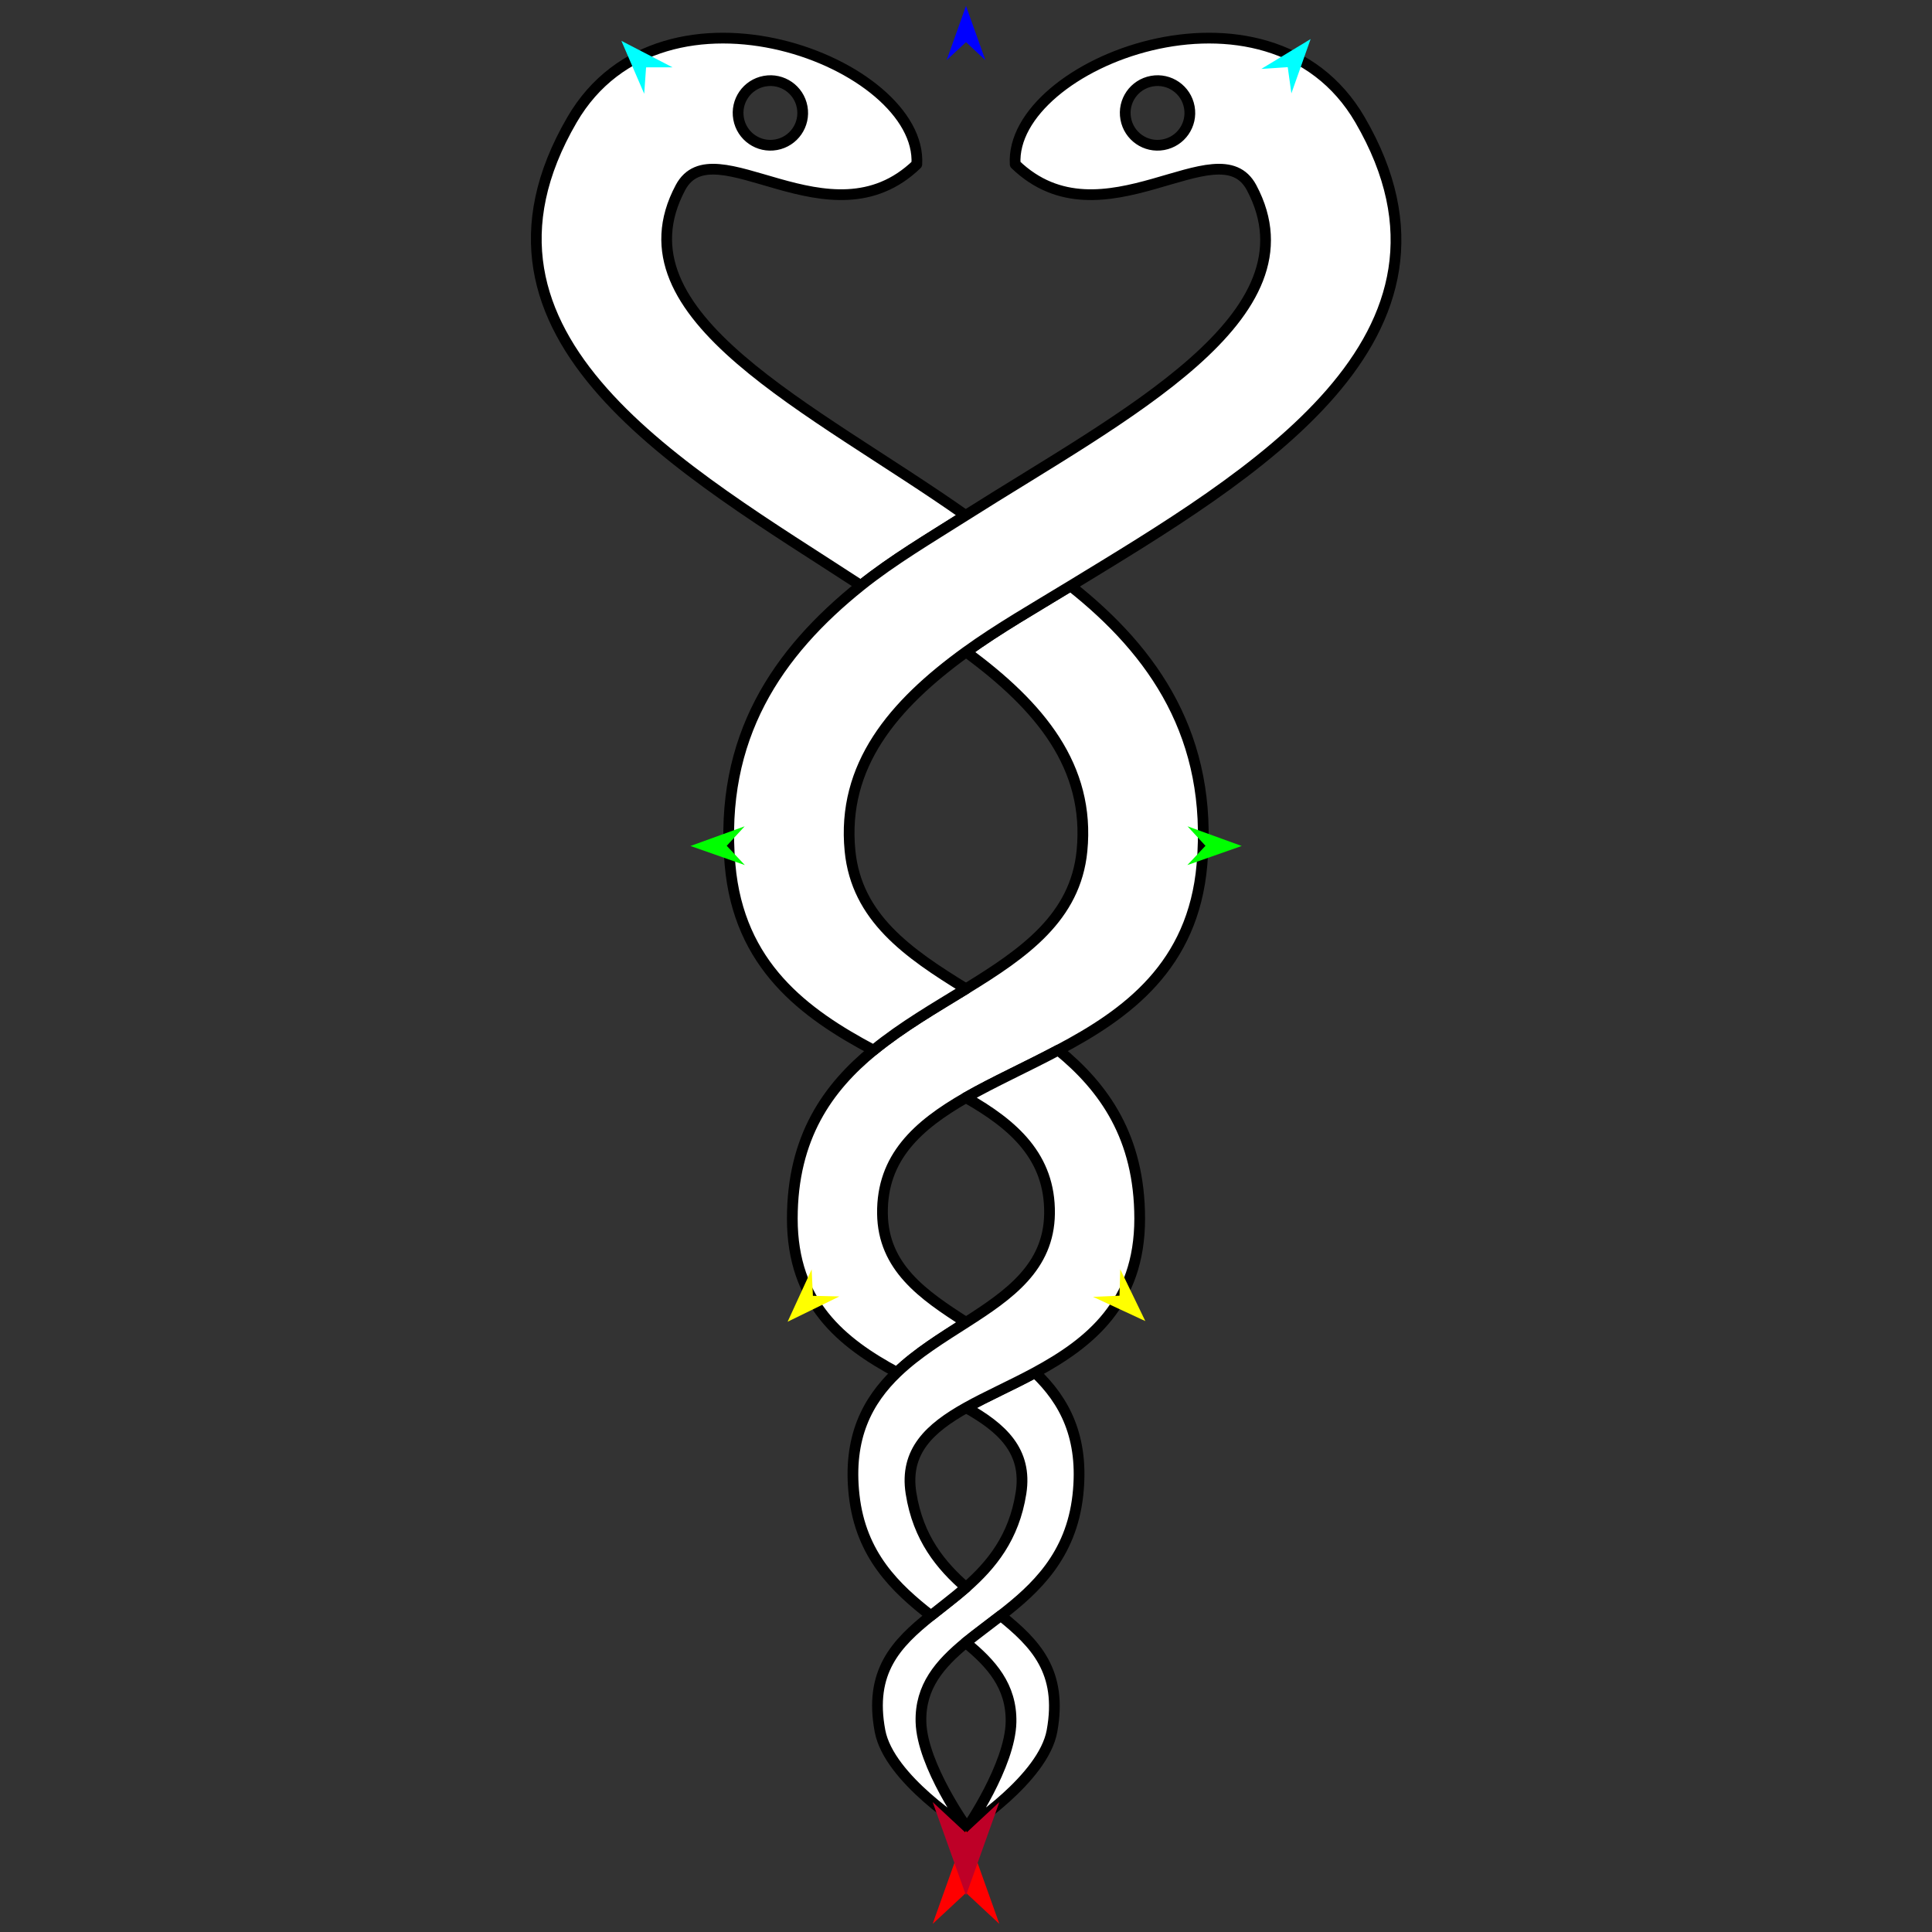 <?xml version="1.0" encoding="utf-8"?>
<!-- Generator: Moho 12.5 build 22414 -->
<!DOCTYPE svg PUBLIC "-//W3C//DTD SVG 1.1//EN" "http://www.w3.org/Graphics/SVG/1.1/DTD/svg11.dtd">
<svg version="1.1" id="Frame_0" xmlns="http://www.w3.org/2000/svg" xmlns:xlink="http://www.w3.org/1999/xlink" width="720px" height="720px">
<rect width="100%" height="100%" fill="#333333" stroke="none"/>
<g id="snake_helix">
<g id="snake_helix_3">
<path fill="#ffffff" fill-rule="evenodd" stroke="#000000" stroke-width="4" stroke-linejoin="round" d="M 360.070 524.609 C 367.714 520.318 376.880 516.314 385.740 511.524 C 396.722 521.981 404.099 535.687 401.680 557.301 C 399.158 579.849 385.884 592.090 372.966 602.080 C 368.528 605.533 364.121 608.752 359.899 612.160 C 350.296 620.078 342.866 628.514 343.221 641.741 C 343.657 657.970 360.381 681.206 360.382 681.210 C 360.379 681.207 331.336 663.091 327.951 645.097 C 323.786 622.952 334.024 612.466 346.927 602.115 C 351.191 598.685 355.770 595.275 359.986 591.587 C 369.463 583.238 377.883 573.057 380.494 556.440 C 382.971 540.677 373.270 532.030 360.070 524.609 Z"/>
<path fill="#ffffff" fill-rule="evenodd" stroke="#000000" stroke-width="4" stroke-linejoin="round" d="M 403.225 317.075 C 406.290 285.762 387.682 263.249 360.031 242.954 C 372.023 234.278 385.475 226.595 398.986 218.354 C 430.217 243.052 452.067 274.775 447.936 322.262 C 444.658 359.943 420.066 377.818 394.406 391.340 C 382.530 397.653 370.413 403.093 359.970 409.050 C 341.947 419.389 328.607 431.366 328.871 452.280 C 329.123 472.234 343.950 482.563 360.027 492.819 C 351.103 498.531 341.796 504.240 334.259 511.461 C 313.819 500.440 295.255 485.669 295.271 454.125 C 295.288 423.814 308.526 405.294 325.541 391.381 C 336.319 382.569 348.611 375.499 359.987 368.505 C 381.714 355.199 400.797 341.885 403.225 317.075 Z"/>
<path fill="#ffffff" fill-rule="evenodd" stroke="none" d="M 298.951 39.944 C 297.762 33.387 291.514 29.056 284.957 30.244 C 278.399 31.433 274.068 37.681 275.256 44.239 C 276.445 50.796 282.694 55.127 289.251 53.939 C 295.809 52.750 300.139 46.501 298.951 39.944 M 213.170 44.645 C 247.270 -13.961 343.943 23.558 341.668 61.222 C 309.317 92.448 265.953 46.686 253.580 69.921 C 228.039 117.885 303.251 152.141 359.853 192.077 C 346.395 200.608 332.705 208.679 320.816 218.200 C 255.493 175.524 165.688 126.253 213.170 44.645 Z"/>
<path fill="none" stroke="#000000" stroke-width="4" stroke-linejoin="round" d="M 298.951 39.944 C 297.762 33.387 291.514 29.056 284.957 30.244 C 278.399 31.433 274.068 37.681 275.256 44.239 C 276.445 50.796 282.694 55.127 289.251 53.939 C 295.809 52.750 300.139 46.501 298.951 39.944 M 341.668 61.222 C 309.317 92.448 265.953 46.686 253.580 69.921 C 228.039 117.885 303.251 152.141 359.853 192.077 C 346.395 200.608 332.705 208.679 320.816 218.200 C 255.493 175.524 165.688 126.253 213.170 44.645 C 247.270 -13.961 343.943 23.558 341.668 61.222 C 309.317 92.448 265.953 46.686 253.580 69.921 M 213.170 44.645 C 247.270 -13.961 343.943 23.558 341.668 61.222 "/>
<path fill="none" stroke="#ffffff" stroke-width="1" stroke-linecap="butt" stroke-linejoin="round" d="M 372.966 602.080 C 368.528 605.533 364.121 608.752 359.899 612.160 "/>
<path fill="#ffffff" fill-rule="evenodd" stroke="#000000" stroke-width="4" stroke-linejoin="round" d="M 392.049 645.097 C 396.083 622.927 385.840 612.441 372.966 602.080 C 368.528 605.533 364.121 608.752 359.899 612.160 C 369.412 619.909 377.020 628.381 376.779 641.741 C 376.487 657.860 360.384 681.206 360.382 681.210 C 360.386 681.207 388.805 662.922 392.049 645.097 Z"/>
<path fill="none" stroke="#ffffff" stroke-width="1" stroke-linecap="butt" stroke-linejoin="round" d="M 394.406 391.340 C 382.530 397.653 370.413 403.093 359.970 409.050 "/>
<path fill="none" stroke="#ffffff" stroke-width="1" stroke-linecap="butt" stroke-linejoin="round" d="M 360.027 492.819 C 351.103 498.531 341.796 504.240 334.259 511.461 "/>
<path fill="none" stroke="#ffffff" stroke-width="1" stroke-linecap="butt" stroke-linejoin="round" d="M 346.927 602.115 C 351.191 598.685 355.770 595.275 359.986 591.587 "/>
<path fill="none" stroke="#ffffff" stroke-width="1" stroke-linecap="butt" stroke-linejoin="round" d="M 360.070 524.609 C 367.714 520.318 376.880 516.314 385.740 511.524 "/>
<path fill="#ffffff" fill-rule="evenodd" stroke="#000000" stroke-width="4" stroke-linejoin="round" d="M 424.729 454.125 C 424.713 423.814 411.474 405.294 394.406 391.340 C 382.530 397.653 370.413 403.093 359.970 409.050 C 377.782 419.148 391.395 431.155 391.129 452.280 C 390.877 472.234 376.050 482.563 360.027 492.819 C 351.103 498.531 341.796 504.240 334.259 511.461 C 323.278 521.981 315.901 535.687 318.320 557.301 C 320.816 579.609 333.768 591.827 346.927 602.115 C 351.191 598.685 355.770 595.275 359.986 591.587 C 350.750 583.530 342.156 573.301 339.506 556.440 C 337.054 540.835 346.538 532.204 360.070 524.609 C 367.714 520.318 376.880 516.314 385.740 511.524 C 406.057 500.538 424.745 485.775 424.729 454.125 Z"/>
<path fill="none" stroke="#ffffff" stroke-width="1" stroke-linecap="butt" stroke-linejoin="round" d="M 325.541 391.381 C 336.319 382.569 348.611 375.499 359.987 368.505 "/>
<path fill="none" stroke="#ffffff" stroke-width="1" stroke-linecap="butt" stroke-linejoin="round" d="M 360.031 242.954 C 372.023 234.278 385.475 226.595 398.986 218.354 "/>
<path fill="none" stroke="#ffffff" stroke-width="1" stroke-linecap="butt" stroke-linejoin="round" d="M 359.853 192.077 C 346.395 200.608 332.705 208.679 320.816 218.200 "/>
<path fill="#ffffff" fill-rule="evenodd" stroke="#000000" stroke-width="4" stroke-linejoin="round" d="M 429.232 30.244 C 422.674 31.433 418.343 37.681 419.531 44.239 C 420.720 50.796 426.969 55.127 433.526 53.939 C 440.083 52.750 444.414 46.501 443.226 39.944 C 442.037 33.387 435.789 29.056 429.232 30.244 M 325.541 391.381 C 336.319 382.569 348.611 375.499 359.987 368.505 C 338.285 355.199 319.203 341.885 316.775 317.075 C 313.668 285.330 332.836 262.629 360.031 242.954 C 372.023 234.278 385.475 226.595 398.986 218.354 C 466.385 177.245 554.131 125.932 506.830 44.645 C 472.728 -13.960 376.057 23.558 378.332 61.222 C 410.683 92.448 454.044 46.687 466.420 69.921 C 491.962 117.870 418.580 154.846 359.853 192.077 C 346.395 200.608 332.705 208.679 320.816 218.200 C 289.783 243.052 267.933 274.775 272.064 322.262 C 275.331 359.818 299.771 377.698 325.541 391.381 Z"/>
</g>
<g id="specs_2">
<path fill="#ff0000" fill-rule="evenodd" stroke="none" d="M 360.000 682.169 C 360.001 682.173 372.432 716.979 372.433 716.982 C 372.432 716.981 360.001 705.415 360.000 705.414 C 359.999 705.415 347.568 716.981 347.567 716.982 C 347.568 716.979 359.999 682.173 360.000 682.169 Z"/>
<path fill="#0000ff" fill-rule="evenodd" stroke="none" d="M 360.000 2.202 C 360.001 2.204 367.221 22.423 367.222 22.425 C 367.221 22.424 360.001 15.706 360.000 15.705 C 359.999 15.706 352.779 22.424 352.778 22.425 C 352.779 22.423 359.999 2.204 360.000 2.202 Z"/>
<path fill="#00ff00" fill-rule="evenodd" stroke="none" d="M 257.325 315.270 C 257.327 315.269 277.509 307.946 277.511 307.945 C 277.510 307.946 270.828 315.201 270.828 315.202 C 270.828 315.202 277.583 322.389 277.583 322.390 C 277.581 322.389 257.327 315.271 257.325 315.270 Z"/>
<path fill="#ffff00" fill-rule="evenodd" stroke="none" d="M 293.519 492.570 C 293.520 492.568 302.481 473.059 302.482 473.057 C 302.482 473.058 302.954 482.909 302.954 482.910 C 302.955 482.910 312.814 483.149 312.815 483.149 C 312.813 483.150 293.521 492.569 293.519 492.570 Z"/>
<path fill="#ffff00" fill-rule="evenodd" stroke="none" d="M 426.833 492.331 C 426.832 492.329 417.482 473.003 417.481 473.001 C 417.481 473.002 417.207 482.861 417.207 482.862 C 417.206 482.862 407.353 483.299 407.352 483.299 C 407.354 483.300 426.831 492.330 426.833 492.331 Z"/>
<path fill="#00ff00" fill-rule="evenodd" stroke="none" d="M 462.748 315.270 C 462.746 315.269 442.564 307.946 442.562 307.945 C 442.563 307.946 449.245 315.201 449.245 315.202 C 449.245 315.202 442.490 322.389 442.489 322.390 C 442.491 322.389 462.746 315.271 462.748 315.270 Z"/>
<path fill="#00ffff" fill-rule="evenodd" stroke="none" d="M 488.428 14.555 C 488.427 14.557 481.260 34.794 481.260 34.796 C 481.259 34.795 479.902 25.026 479.902 25.025 C 479.901 25.025 470.060 25.675 470.059 25.675 C 470.061 25.674 488.426 14.556 488.428 14.555 Z"/>
<path fill="#00ffff" fill-rule="evenodd" stroke="none" d="M 231.572 15.225 C 231.573 15.227 240.073 34.942 240.074 34.944 C 240.074 34.943 240.777 25.105 240.777 25.104 C 240.778 25.104 250.640 25.096 250.641 25.096 C 250.639 25.095 231.574 15.226 231.572 15.225 Z"/>
<path fill="#be0027" fill-rule="evenodd" stroke="none" d="M 360.000 706.385 C 360.001 706.382 372.432 671.576 372.433 671.572 C 372.432 671.573 360.001 683.139 360.000 683.141 C 359.999 683.139 347.568 671.573 347.567 671.572 C 347.568 671.576 359.999 706.382 360.000 706.385 Z"/>
</g>
</g>
</svg>
